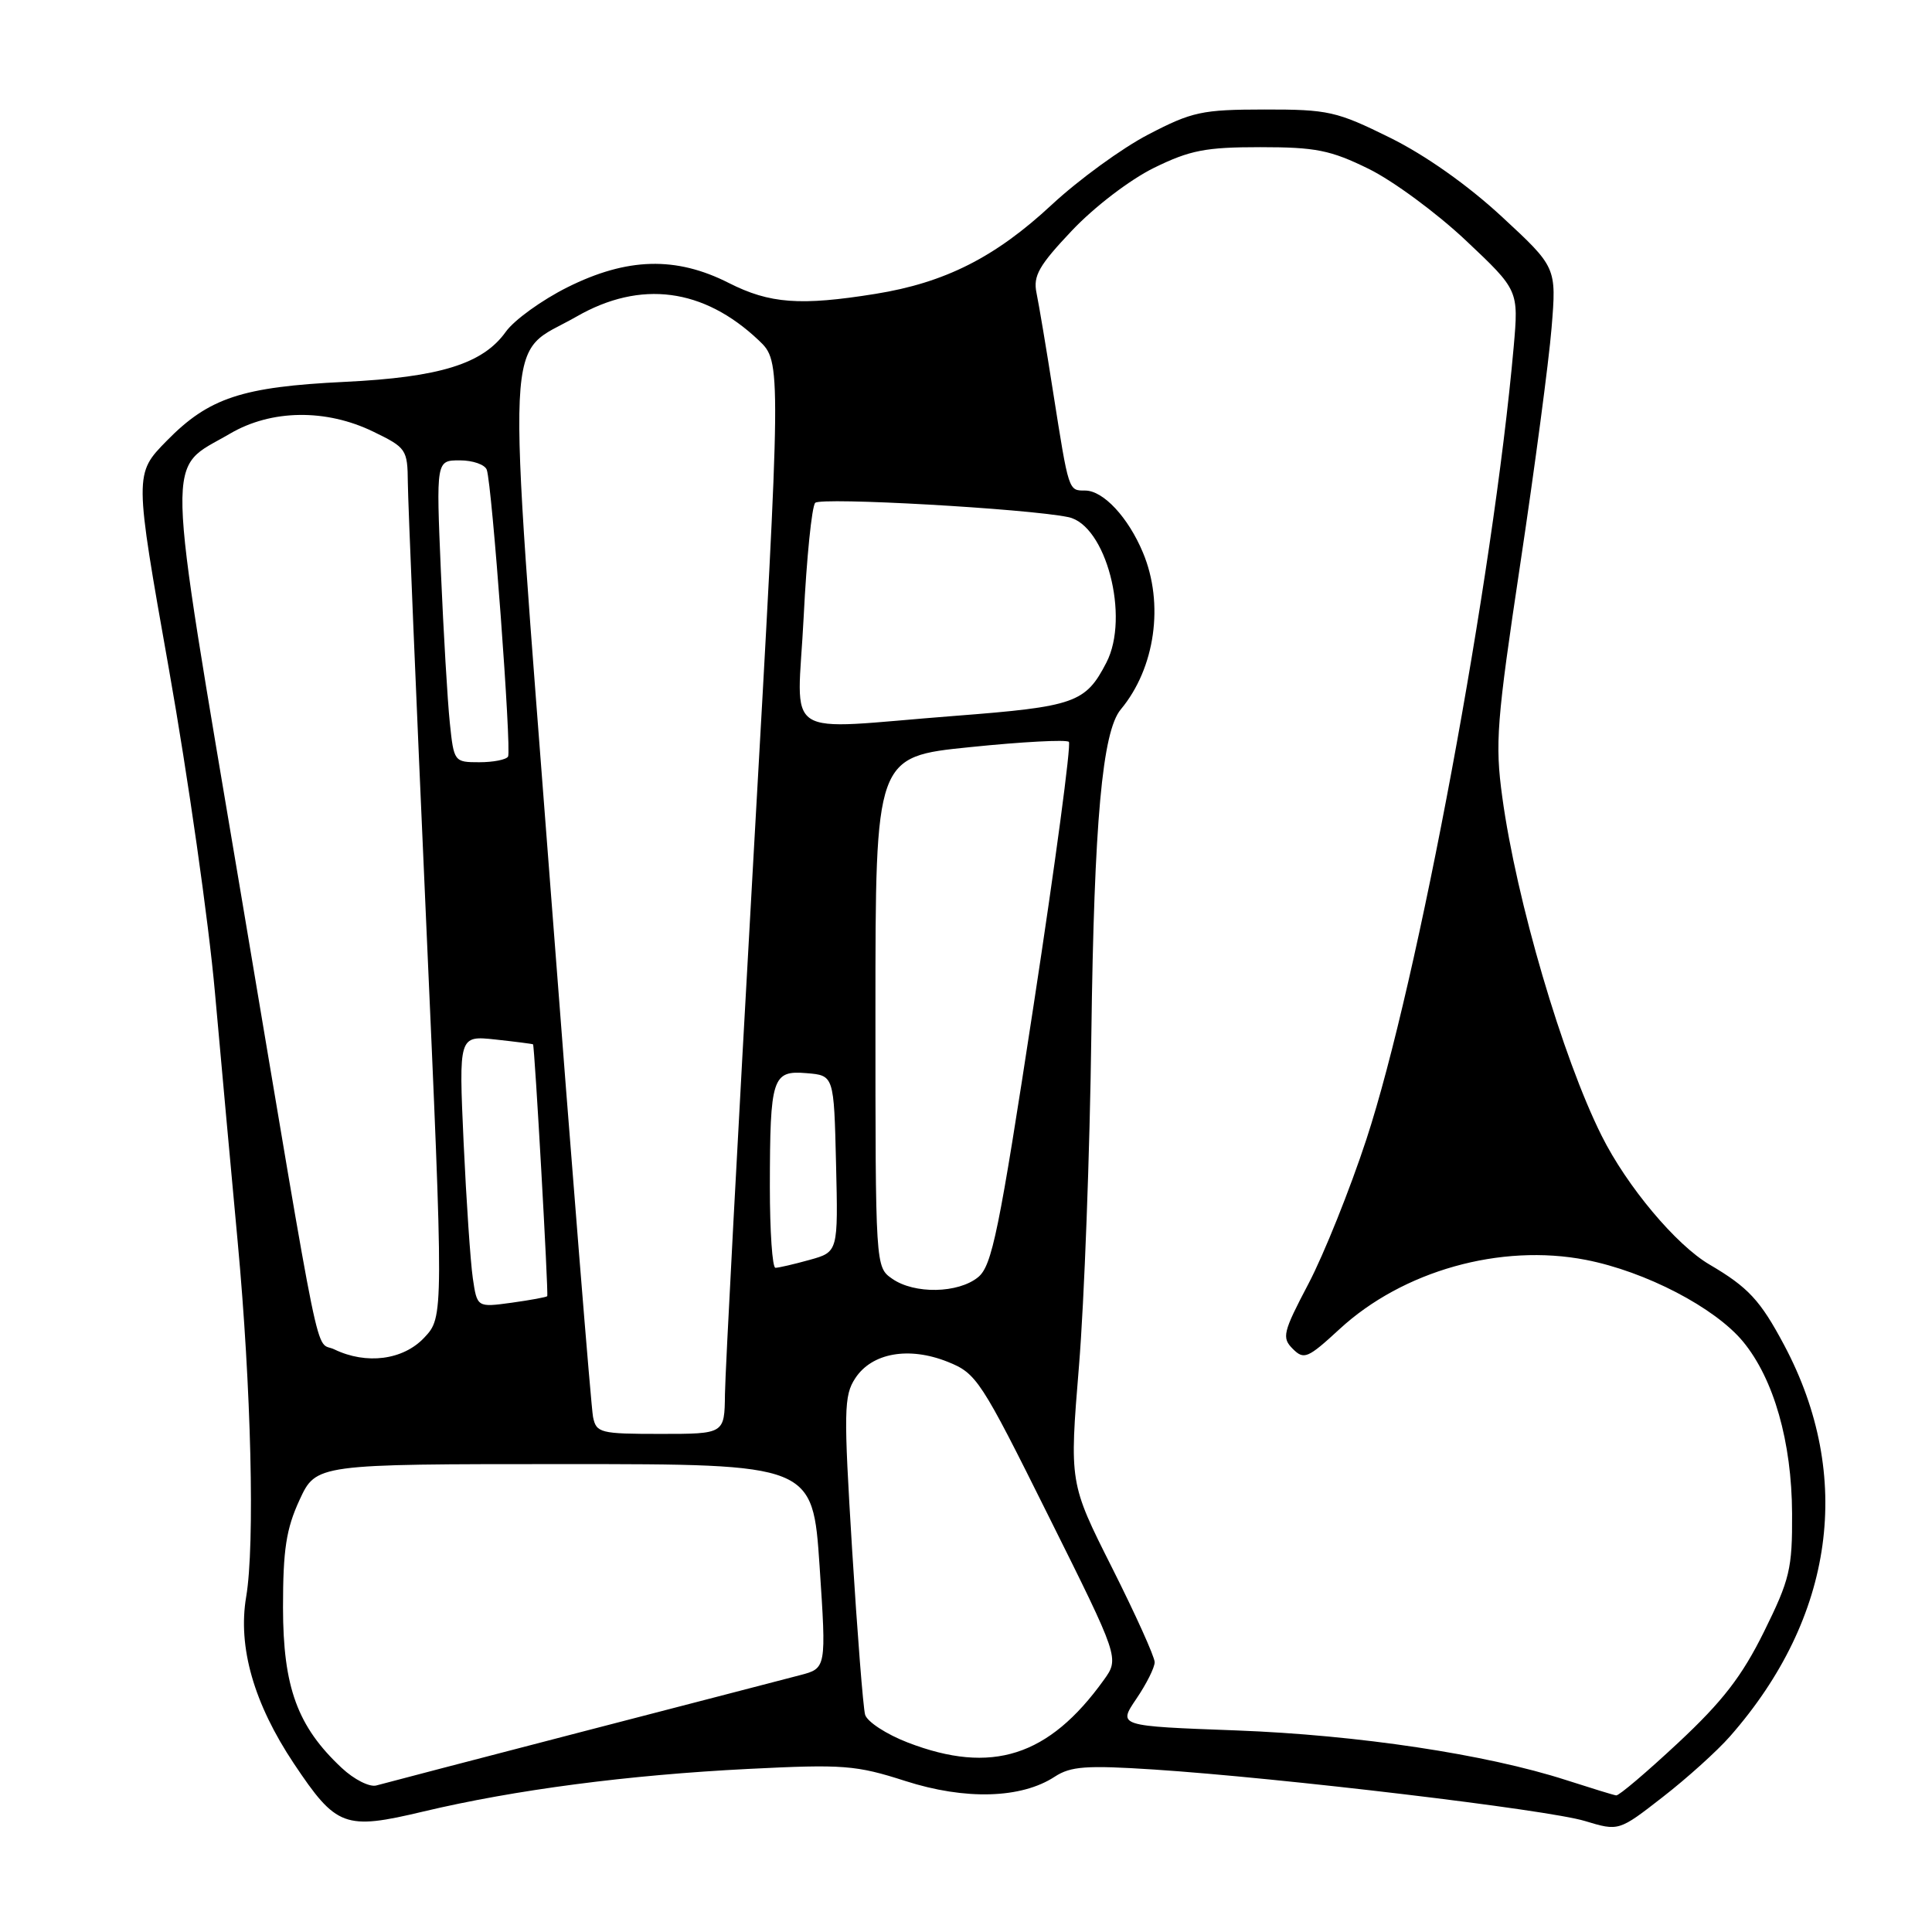 <?xml version="1.0" encoding="UTF-8" standalone="no"?>
<!DOCTYPE svg PUBLIC "-//W3C//DTD SVG 1.1//EN" "http://www.w3.org/Graphics/SVG/1.1/DTD/svg11.dtd" >
<svg xmlns="http://www.w3.org/2000/svg" xmlns:xlink="http://www.w3.org/1999/xlink" version="1.1" viewBox="0 0 256 256">
 <g >
 <path fill="currentColor"
d=" M 229.24 230.07 C 243.07 214.32 245.66 195.63 236.42 178.25 C 233.25 172.29 231.66 170.58 226.52 167.56 C 222.09 164.97 215.57 157.19 212.23 150.50 C 207.03 140.12 200.92 119.29 199.06 105.62 C 198.08 98.47 198.31 95.59 201.46 74.62 C 203.37 61.90 205.23 47.88 205.59 43.46 C 206.25 35.42 206.25 35.42 198.99 28.70 C 194.47 24.52 188.87 20.56 184.17 18.24 C 177.11 14.75 176.00 14.50 167.55 14.51 C 159.27 14.52 157.96 14.80 152.16 17.82 C 148.67 19.63 142.91 23.83 139.34 27.15 C 131.88 34.09 125.21 37.46 116.00 38.94 C 106.04 40.54 101.99 40.24 96.58 37.50 C 89.58 33.94 83.09 34.12 75.18 38.07 C 71.80 39.76 68.14 42.40 67.03 43.95 C 64.00 48.21 58.30 49.99 45.66 50.60 C 32.06 51.26 27.68 52.71 22.10 58.40 C 17.79 62.79 17.79 62.79 22.38 88.65 C 24.90 102.87 27.65 122.15 28.48 131.50 C 29.32 140.85 30.67 155.70 31.49 164.50 C 33.29 183.86 33.79 204.68 32.62 211.58 C 31.49 218.24 33.64 225.73 38.94 233.68 C 44.58 242.12 45.66 242.52 56.12 240.03 C 68.25 237.15 83.24 235.19 99.18 234.39 C 111.76 233.76 113.42 233.89 119.96 235.99 C 127.90 238.54 135.32 238.33 139.76 235.42 C 141.88 234.04 143.92 233.89 152.88 234.47 C 169.75 235.58 205.07 239.79 210.00 241.29 C 214.50 242.65 214.50 242.65 220.33 238.11 C 223.54 235.62 227.55 232.00 229.24 230.07 Z  M 207.52 235.87 C 196.92 232.45 179.98 229.90 163.81 229.29 C 148.13 228.71 148.13 228.71 150.56 225.12 C 151.90 223.15 153.00 220.96 153.00 220.25 C 153.00 219.54 150.46 213.91 147.35 207.73 C 141.70 196.50 141.70 196.50 142.97 181.00 C 143.67 172.47 144.41 152.68 144.61 137.00 C 144.98 108.88 146.06 96.93 148.51 94.00 C 153.07 88.53 154.28 79.99 151.45 73.23 C 149.50 68.55 146.19 65.00 143.79 65.00 C 141.57 65.00 141.63 65.18 139.55 52.00 C 138.65 46.22 137.65 40.29 137.34 38.80 C 136.88 36.55 137.66 35.18 142.03 30.56 C 145.01 27.41 149.71 23.82 152.89 22.25 C 157.68 19.90 159.75 19.50 167.00 19.50 C 174.34 19.50 176.30 19.89 181.37 22.38 C 184.60 23.97 190.39 28.24 194.24 31.87 C 201.23 38.46 201.23 38.46 200.57 45.98 C 197.85 76.55 187.89 130.14 181.05 150.98 C 178.87 157.62 175.42 166.21 173.39 170.08 C 169.99 176.55 169.82 177.25 171.30 178.73 C 172.78 180.21 173.28 180.00 177.49 176.12 C 185.88 168.38 198.85 164.74 210.14 166.94 C 218.05 168.48 227.25 173.27 230.97 177.78 C 235.04 182.72 237.42 191.06 237.46 200.55 C 237.50 207.88 237.16 209.28 233.74 216.21 C 230.82 222.11 228.27 225.42 222.39 230.91 C 218.21 234.81 214.51 237.96 214.15 237.90 C 213.79 237.85 210.81 236.93 207.52 235.87 Z  M 45.27 234.25 C 39.41 228.77 37.51 223.57 37.50 213.00 C 37.50 205.33 37.92 202.59 39.69 198.75 C 41.89 194.00 41.89 194.00 74.79 194.00 C 107.69 194.00 107.69 194.00 108.60 207.53 C 109.50 221.06 109.50 221.06 106.00 221.97 C 104.08 222.48 91.03 225.86 77.00 229.50 C 62.98 233.14 50.77 236.33 49.88 236.58 C 48.99 236.84 46.92 235.80 45.27 234.25 Z  M 120.30 230.90 C 117.44 229.80 114.89 228.13 114.63 227.20 C 114.37 226.26 113.60 216.42 112.91 205.33 C 111.78 186.93 111.81 184.93 113.33 182.62 C 115.53 179.26 120.43 178.39 125.58 180.45 C 129.40 181.98 129.95 182.82 138.94 200.89 C 148.33 219.73 148.33 219.73 146.25 222.62 C 138.97 232.75 131.40 235.17 120.30 230.90 Z  M 78.58 187.75 C 78.33 186.51 75.80 155.07 72.96 117.87 C 67.08 40.81 66.78 47.46 76.41 41.94 C 84.88 37.08 93.22 38.17 100.53 45.09 C 103.55 47.96 103.55 47.96 99.83 113.73 C 97.79 149.90 96.09 181.86 96.06 184.75 C 96.00 190.00 96.00 190.00 87.52 190.00 C 79.53 190.00 79.01 189.87 78.58 187.75 Z  M 44.30 178.80 C 41.64 177.52 42.89 183.60 31.98 118.76 C 21.77 58.08 21.88 62.50 30.48 57.46 C 35.95 54.25 43.20 54.15 49.47 57.20 C 53.84 59.32 54.00 59.55 54.04 63.95 C 54.06 66.45 55.14 92.35 56.44 121.50 C 58.80 174.50 58.80 174.50 56.21 177.25 C 53.42 180.22 48.54 180.85 44.30 178.80 Z  M 62.65 169.37 C 62.34 167.24 61.79 159.14 61.43 151.36 C 60.79 137.22 60.79 137.22 65.64 137.74 C 68.31 138.03 70.56 138.32 70.63 138.38 C 70.84 138.57 72.70 171.48 72.51 171.75 C 72.42 171.88 70.29 172.27 67.78 172.62 C 63.22 173.24 63.22 173.24 62.65 169.37 Z  M 118.22 169.44 C 116.00 167.89 116.00 167.88 116.00 134.08 C 116.00 100.27 116.00 100.27 128.53 99.00 C 135.42 98.29 141.31 97.98 141.63 98.30 C 141.95 98.62 139.85 114.32 136.96 133.19 C 132.37 163.23 131.45 167.71 129.61 169.23 C 126.97 171.39 121.16 171.50 118.22 169.44 Z  M 102.01 157.25 C 102.03 142.74 102.33 141.82 106.88 142.20 C 110.50 142.50 110.50 142.50 110.78 154.19 C 111.06 165.89 111.06 165.89 107.28 166.94 C 105.20 167.52 103.16 167.99 102.75 167.99 C 102.34 168.00 102.01 163.16 102.01 157.25 Z  M 59.60 95.75 C 59.30 92.86 58.77 83.86 58.42 75.75 C 57.79 61.00 57.79 61.00 60.93 61.00 C 62.65 61.00 64.26 61.56 64.50 62.25 C 65.20 64.22 67.80 99.42 67.32 100.25 C 67.08 100.66 65.37 101.00 63.51 101.00 C 60.18 101.00 60.14 100.94 59.60 95.75 Z  M 106.49 81.75 C 106.88 73.91 107.57 67.11 108.02 66.63 C 108.75 65.85 136.06 67.39 141.55 68.52 C 146.54 69.54 149.74 81.74 146.60 87.80 C 143.84 93.14 142.44 93.63 126.50 94.86 C 103.05 96.67 105.66 98.38 106.49 81.75 Z "/>
</g>
</svg>